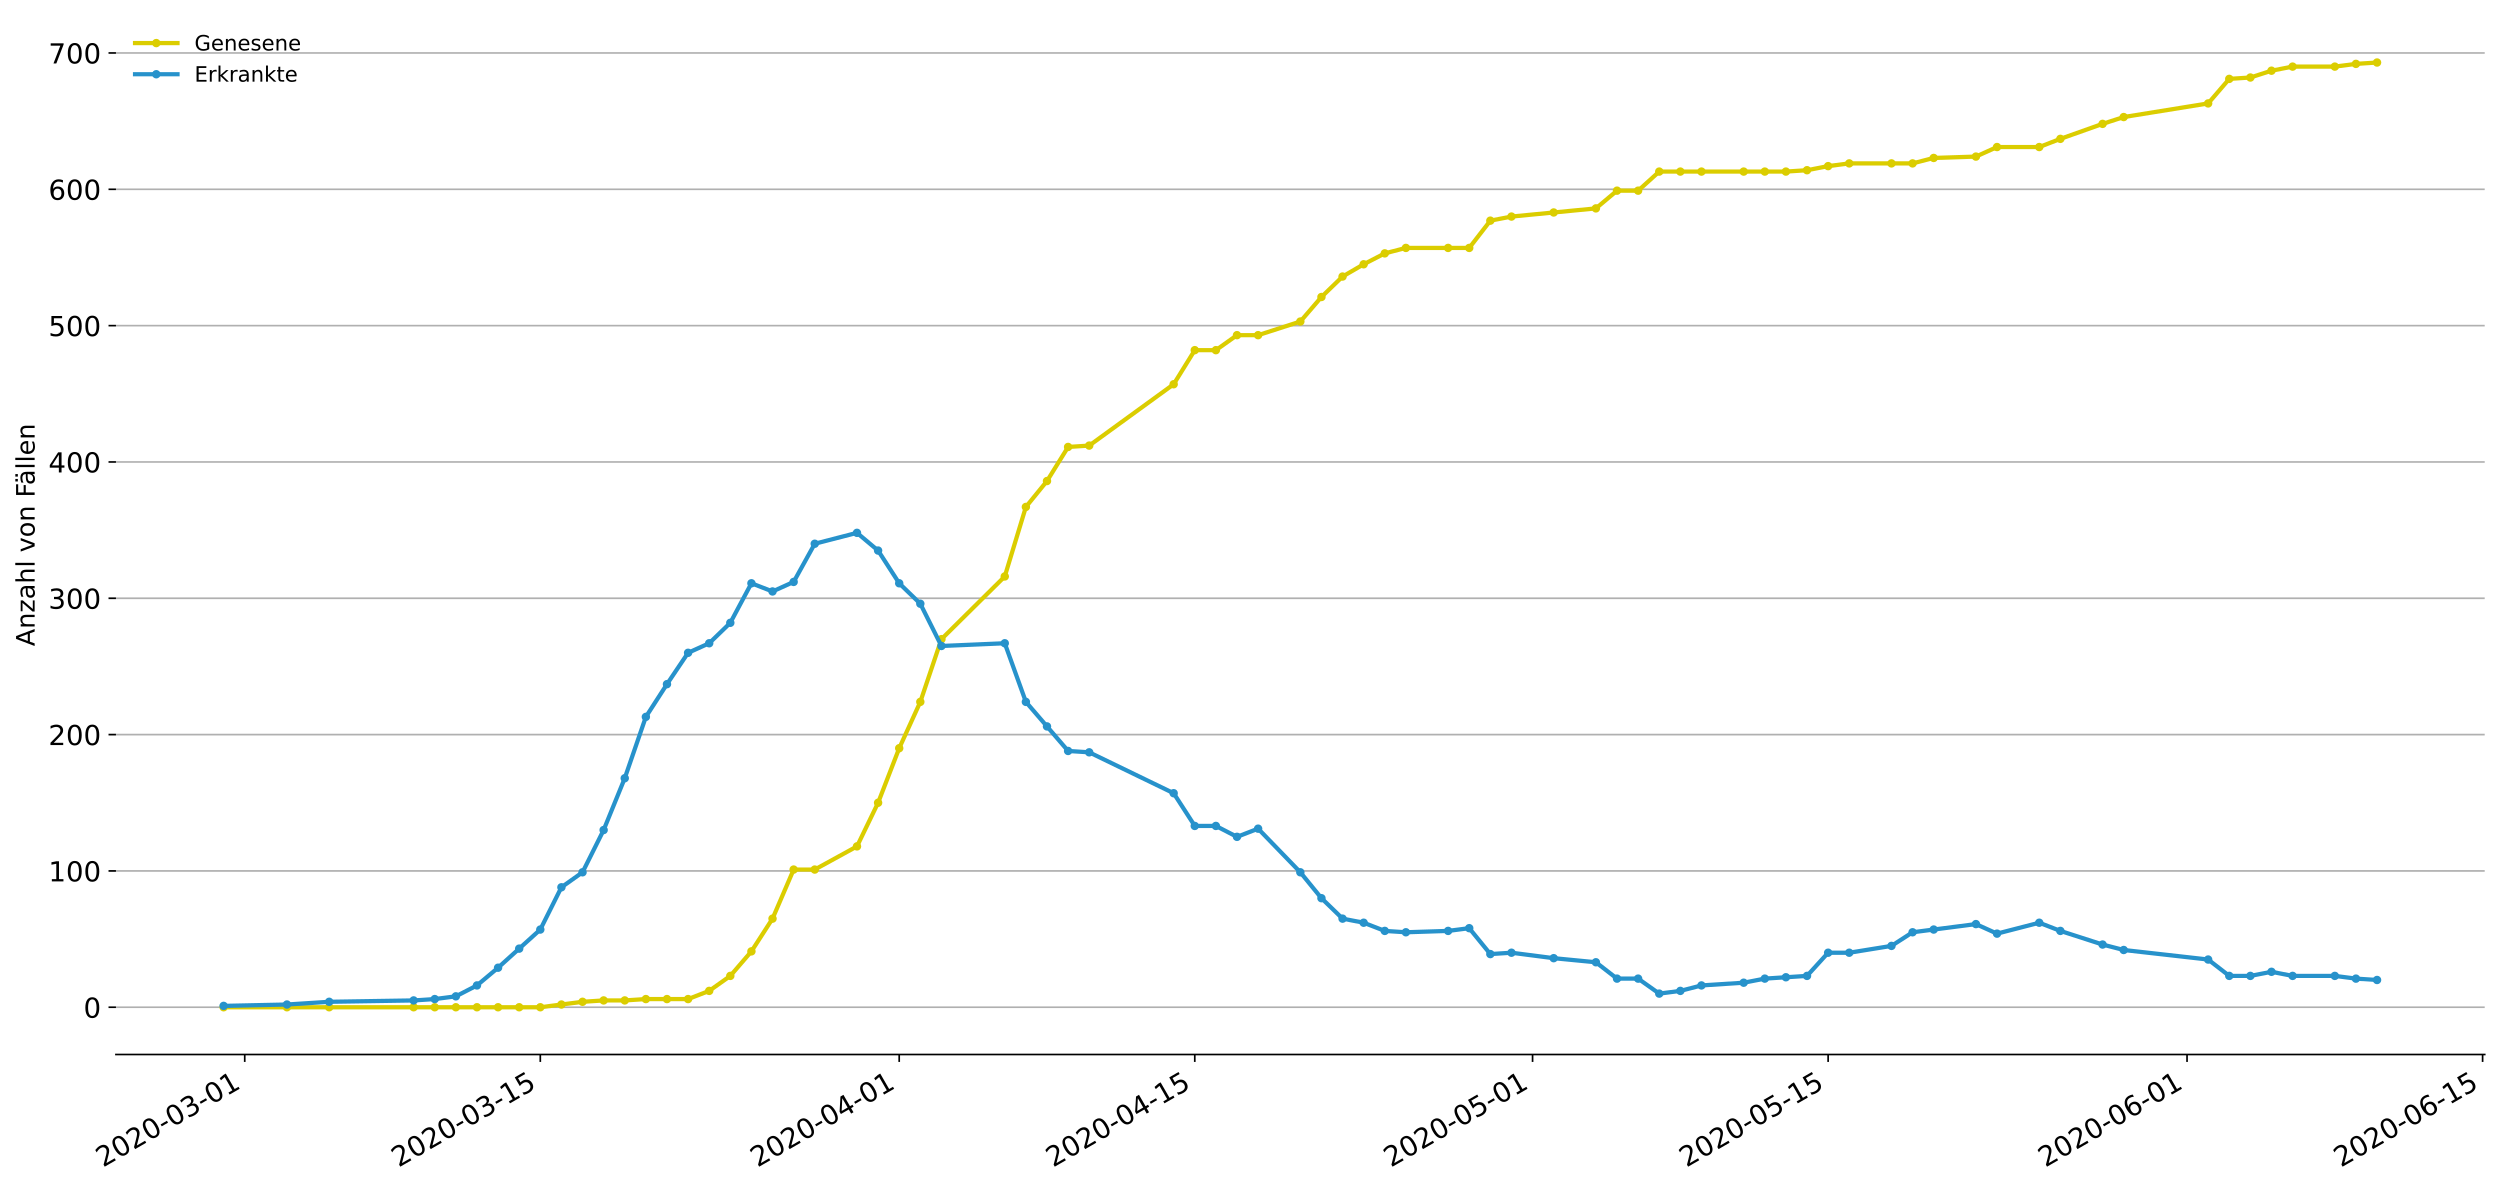 <?xml version="1.0" encoding="utf-8" standalone="no"?>
<!DOCTYPE svg PUBLIC "-//W3C//DTD SVG 1.1//EN"
  "http://www.w3.org/Graphics/SVG/1.1/DTD/svg11.dtd">
<!-- Created with matplotlib (https://matplotlib.org/) -->
<svg height="559.671pt" version="1.1" viewBox="0 0 1177.828 559.671" width="1177.828pt" xmlns="http://www.w3.org/2000/svg" xmlns:xlink="http://www.w3.org/1999/xlink">
 <defs>
  <style type="text/css">
*{stroke-linecap:butt;stroke-linejoin:round;}
  </style>
 </defs>
 <g id="figure_1">
  <g id="patch_1">
   <path d="M 0 559.671 
L 1177.828 559.671 
L 1177.828 0 
L 0 0 
z
" style="fill:#ffffff;"/>
  </g>
  <g id="axes_1">
   <g id="patch_2">
    <path d="M 54.627 496.8 
L 1170.628 496.8 
L 1170.628 7.2 
L 54.627 7.2 
z
" style="fill:#ffffff;"/>
   </g>
   <g id="matplotlib.axis_1">
    <g id="xtick_1">
     <g id="line2d_1">
      <defs>
       <path d="M 0 0 
L 0 3.5 
" id="mcf05247294" style="stroke:#000000;stroke-width:0.8;"/>
      </defs>
      <g>
       <use style="stroke:#000000;stroke-width:0.8;" x="115.301" xlink:href="#mcf05247294" y="496.8"/>
      </g>
     </g>
     <g id="text_1">
      <!-- 2020-03-01 -->
      <defs>
       <path d="M 19.188 8.297 
L 53.609 8.297 
L 53.609 0 
L 7.328 0 
L 7.328 8.297 
Q 12.938 14.109 22.625 23.891 
Q 32.328 33.688 34.812 36.531 
Q 39.547 41.844 41.422 45.531 
Q 43.312 49.219 43.312 52.781 
Q 43.312 58.594 39.234 62.25 
Q 35.156 65.922 28.609 65.922 
Q 23.969 65.922 18.812 64.312 
Q 13.672 62.703 7.812 59.422 
L 7.812 69.391 
Q 13.766 71.781 18.938 73 
Q 24.125 74.219 28.422 74.219 
Q 39.75 74.219 46.484 68.547 
Q 53.219 62.891 53.219 53.422 
Q 53.219 48.922 51.531 44.891 
Q 49.859 40.875 45.406 35.406 
Q 44.188 33.984 37.641 27.219 
Q 31.109 20.453 19.188 8.297 
z
" id="DejaVuSans-50"/>
       <path d="M 31.781 66.406 
Q 24.172 66.406 20.328 58.906 
Q 16.5 51.422 16.5 36.375 
Q 16.5 21.391 20.328 13.891 
Q 24.172 6.391 31.781 6.391 
Q 39.453 6.391 43.281 13.891 
Q 47.125 21.391 47.125 36.375 
Q 47.125 51.422 43.281 58.906 
Q 39.453 66.406 31.781 66.406 
z
M 31.781 74.219 
Q 44.047 74.219 50.516 64.516 
Q 56.984 54.828 56.984 36.375 
Q 56.984 17.969 50.516 8.266 
Q 44.047 -1.422 31.781 -1.422 
Q 19.531 -1.422 13.062 8.266 
Q 6.594 17.969 6.594 36.375 
Q 6.594 54.828 13.062 64.516 
Q 19.531 74.219 31.781 74.219 
z
" id="DejaVuSans-48"/>
       <path d="M 4.891 31.391 
L 31.203 31.391 
L 31.203 23.391 
L 4.891 23.391 
z
" id="DejaVuSans-45"/>
       <path d="M 40.578 39.312 
Q 47.656 37.797 51.625 33 
Q 55.609 28.219 55.609 21.188 
Q 55.609 10.406 48.188 4.484 
Q 40.766 -1.422 27.094 -1.422 
Q 22.516 -1.422 17.656 -0.516 
Q 12.797 0.391 7.625 2.203 
L 7.625 11.719 
Q 11.719 9.328 16.594 8.109 
Q 21.484 6.891 26.812 6.891 
Q 36.078 6.891 40.938 10.547 
Q 45.797 14.203 45.797 21.188 
Q 45.797 27.641 41.281 31.266 
Q 36.766 34.906 28.719 34.906 
L 20.219 34.906 
L 20.219 43.016 
L 29.109 43.016 
Q 36.375 43.016 40.234 45.922 
Q 44.094 48.828 44.094 54.297 
Q 44.094 59.906 40.109 62.906 
Q 36.141 65.922 28.719 65.922 
Q 24.656 65.922 20.016 65.031 
Q 15.375 64.156 9.812 62.312 
L 9.812 71.094 
Q 15.438 72.656 20.344 73.438 
Q 25.25 74.219 29.594 74.219 
Q 40.828 74.219 47.359 69.109 
Q 53.906 64.016 53.906 55.328 
Q 53.906 49.266 50.438 45.094 
Q 46.969 40.922 40.578 39.312 
z
" id="DejaVuSans-51"/>
       <path d="M 12.406 8.297 
L 28.516 8.297 
L 28.516 63.922 
L 10.984 60.406 
L 10.984 69.391 
L 28.422 72.906 
L 38.281 72.906 
L 38.281 8.297 
L 54.391 8.297 
L 54.391 0 
L 12.406 0 
z
" id="DejaVuSans-49"/>
      </defs>
      <g transform="translate(48.521 550.13)rotate(-30)scale(0.13 -0.13)">
       <use xlink:href="#DejaVuSans-50"/>
       <use x="63.623" xlink:href="#DejaVuSans-48"/>
       <use x="127.246" xlink:href="#DejaVuSans-50"/>
       <use x="190.869" xlink:href="#DejaVuSans-48"/>
       <use x="254.492" xlink:href="#DejaVuSans-45"/>
       <use x="290.576" xlink:href="#DejaVuSans-48"/>
       <use x="354.199" xlink:href="#DejaVuSans-51"/>
       <use x="417.822" xlink:href="#DejaVuSans-45"/>
       <use x="453.906" xlink:href="#DejaVuSans-48"/>
       <use x="517.529" xlink:href="#DejaVuSans-49"/>
      </g>
     </g>
    </g>
    <g id="xtick_2">
     <g id="line2d_2">
      <g>
       <use style="stroke:#000000;stroke-width:0.8;" x="254.553" xlink:href="#mcf05247294" y="496.8"/>
      </g>
     </g>
     <g id="text_2">
      <!-- 2020-03-15 -->
      <defs>
       <path d="M 10.797 72.906 
L 49.516 72.906 
L 49.516 64.594 
L 19.828 64.594 
L 19.828 46.734 
Q 21.969 47.469 24.109 47.828 
Q 26.266 48.188 28.422 48.188 
Q 40.625 48.188 47.75 41.5 
Q 54.891 34.812 54.891 23.391 
Q 54.891 11.625 47.562 5.094 
Q 40.234 -1.422 26.906 -1.422 
Q 22.312 -1.422 17.547 -0.641 
Q 12.797 0.141 7.719 1.703 
L 7.719 11.625 
Q 12.109 9.234 16.797 8.062 
Q 21.484 6.891 26.703 6.891 
Q 35.156 6.891 40.078 11.328 
Q 45.016 15.766 45.016 23.391 
Q 45.016 31 40.078 35.438 
Q 35.156 39.891 26.703 39.891 
Q 22.75 39.891 18.812 39.016 
Q 14.891 38.141 10.797 36.281 
z
" id="DejaVuSans-53"/>
      </defs>
      <g transform="translate(187.772 550.13)rotate(-30)scale(0.13 -0.13)">
       <use xlink:href="#DejaVuSans-50"/>
       <use x="63.623" xlink:href="#DejaVuSans-48"/>
       <use x="127.246" xlink:href="#DejaVuSans-50"/>
       <use x="190.869" xlink:href="#DejaVuSans-48"/>
       <use x="254.492" xlink:href="#DejaVuSans-45"/>
       <use x="290.576" xlink:href="#DejaVuSans-48"/>
       <use x="354.199" xlink:href="#DejaVuSans-51"/>
       <use x="417.822" xlink:href="#DejaVuSans-45"/>
       <use x="453.906" xlink:href="#DejaVuSans-49"/>
       <use x="517.529" xlink:href="#DejaVuSans-53"/>
      </g>
     </g>
    </g>
    <g id="xtick_3">
     <g id="line2d_3">
      <g>
       <use style="stroke:#000000;stroke-width:0.8;" x="423.644" xlink:href="#mcf05247294" y="496.8"/>
      </g>
     </g>
     <g id="text_3">
      <!-- 2020-04-01 -->
      <defs>
       <path d="M 37.797 64.312 
L 12.891 25.391 
L 37.797 25.391 
z
M 35.203 72.906 
L 47.609 72.906 
L 47.609 25.391 
L 58.016 25.391 
L 58.016 17.188 
L 47.609 17.188 
L 47.609 0 
L 37.797 0 
L 37.797 17.188 
L 4.891 17.188 
L 4.891 26.703 
z
" id="DejaVuSans-52"/>
      </defs>
      <g transform="translate(356.863 550.13)rotate(-30)scale(0.13 -0.13)">
       <use xlink:href="#DejaVuSans-50"/>
       <use x="63.623" xlink:href="#DejaVuSans-48"/>
       <use x="127.246" xlink:href="#DejaVuSans-50"/>
       <use x="190.869" xlink:href="#DejaVuSans-48"/>
       <use x="254.492" xlink:href="#DejaVuSans-45"/>
       <use x="290.576" xlink:href="#DejaVuSans-48"/>
       <use x="354.199" xlink:href="#DejaVuSans-52"/>
       <use x="417.822" xlink:href="#DejaVuSans-45"/>
       <use x="453.906" xlink:href="#DejaVuSans-48"/>
       <use x="517.529" xlink:href="#DejaVuSans-49"/>
      </g>
     </g>
    </g>
    <g id="xtick_4">
     <g id="line2d_4">
      <g>
       <use style="stroke:#000000;stroke-width:0.8;" x="562.895" xlink:href="#mcf05247294" y="496.8"/>
      </g>
     </g>
     <g id="text_4">
      <!-- 2020-04-15 -->
      <g transform="translate(496.115 550.13)rotate(-30)scale(0.13 -0.13)">
       <use xlink:href="#DejaVuSans-50"/>
       <use x="63.623" xlink:href="#DejaVuSans-48"/>
       <use x="127.246" xlink:href="#DejaVuSans-50"/>
       <use x="190.869" xlink:href="#DejaVuSans-48"/>
       <use x="254.492" xlink:href="#DejaVuSans-45"/>
       <use x="290.576" xlink:href="#DejaVuSans-48"/>
       <use x="354.199" xlink:href="#DejaVuSans-52"/>
       <use x="417.822" xlink:href="#DejaVuSans-45"/>
       <use x="453.906" xlink:href="#DejaVuSans-49"/>
       <use x="517.529" xlink:href="#DejaVuSans-53"/>
      </g>
     </g>
    </g>
    <g id="xtick_5">
     <g id="line2d_5">
      <g>
       <use style="stroke:#000000;stroke-width:0.8;" x="722.039" xlink:href="#mcf05247294" y="496.8"/>
      </g>
     </g>
     <g id="text_5">
      <!-- 2020-05-01 -->
      <g transform="translate(655.259 550.13)rotate(-30)scale(0.13 -0.13)">
       <use xlink:href="#DejaVuSans-50"/>
       <use x="63.623" xlink:href="#DejaVuSans-48"/>
       <use x="127.246" xlink:href="#DejaVuSans-50"/>
       <use x="190.869" xlink:href="#DejaVuSans-48"/>
       <use x="254.492" xlink:href="#DejaVuSans-45"/>
       <use x="290.576" xlink:href="#DejaVuSans-48"/>
       <use x="354.199" xlink:href="#DejaVuSans-53"/>
       <use x="417.822" xlink:href="#DejaVuSans-45"/>
       <use x="453.906" xlink:href="#DejaVuSans-48"/>
       <use x="517.529" xlink:href="#DejaVuSans-49"/>
      </g>
     </g>
    </g>
    <g id="xtick_6">
     <g id="line2d_6">
      <g>
       <use style="stroke:#000000;stroke-width:0.8;" x="861.291" xlink:href="#mcf05247294" y="496.8"/>
      </g>
     </g>
     <g id="text_6">
      <!-- 2020-05-15 -->
      <g transform="translate(794.51 550.13)rotate(-30)scale(0.13 -0.13)">
       <use xlink:href="#DejaVuSans-50"/>
       <use x="63.623" xlink:href="#DejaVuSans-48"/>
       <use x="127.246" xlink:href="#DejaVuSans-50"/>
       <use x="190.869" xlink:href="#DejaVuSans-48"/>
       <use x="254.492" xlink:href="#DejaVuSans-45"/>
       <use x="290.576" xlink:href="#DejaVuSans-48"/>
       <use x="354.199" xlink:href="#DejaVuSans-53"/>
       <use x="417.822" xlink:href="#DejaVuSans-45"/>
       <use x="453.906" xlink:href="#DejaVuSans-49"/>
       <use x="517.529" xlink:href="#DejaVuSans-53"/>
      </g>
     </g>
    </g>
    <g id="xtick_7">
     <g id="line2d_7">
      <g>
       <use style="stroke:#000000;stroke-width:0.8;" x="1030.382" xlink:href="#mcf05247294" y="496.8"/>
      </g>
     </g>
     <g id="text_7">
      <!-- 2020-06-01 -->
      <defs>
       <path d="M 33.016 40.375 
Q 26.375 40.375 22.484 35.828 
Q 18.609 31.297 18.609 23.391 
Q 18.609 15.531 22.484 10.953 
Q 26.375 6.391 33.016 6.391 
Q 39.656 6.391 43.531 10.953 
Q 47.406 15.531 47.406 23.391 
Q 47.406 31.297 43.531 35.828 
Q 39.656 40.375 33.016 40.375 
z
M 52.594 71.297 
L 52.594 62.312 
Q 48.875 64.062 45.094 64.984 
Q 41.312 65.922 37.594 65.922 
Q 27.828 65.922 22.672 59.328 
Q 17.531 52.734 16.797 39.406 
Q 19.672 43.656 24.016 45.922 
Q 28.375 48.188 33.594 48.188 
Q 44.578 48.188 50.953 41.516 
Q 57.328 34.859 57.328 23.391 
Q 57.328 12.156 50.688 5.359 
Q 44.047 -1.422 33.016 -1.422 
Q 20.359 -1.422 13.672 8.266 
Q 6.984 17.969 6.984 36.375 
Q 6.984 53.656 15.188 63.938 
Q 23.391 74.219 37.203 74.219 
Q 40.922 74.219 44.703 73.484 
Q 48.484 72.75 52.594 71.297 
z
" id="DejaVuSans-54"/>
      </defs>
      <g transform="translate(963.601 550.13)rotate(-30)scale(0.13 -0.13)">
       <use xlink:href="#DejaVuSans-50"/>
       <use x="63.623" xlink:href="#DejaVuSans-48"/>
       <use x="127.246" xlink:href="#DejaVuSans-50"/>
       <use x="190.869" xlink:href="#DejaVuSans-48"/>
       <use x="254.492" xlink:href="#DejaVuSans-45"/>
       <use x="290.576" xlink:href="#DejaVuSans-48"/>
       <use x="354.199" xlink:href="#DejaVuSans-54"/>
       <use x="417.822" xlink:href="#DejaVuSans-45"/>
       <use x="453.906" xlink:href="#DejaVuSans-48"/>
       <use x="517.529" xlink:href="#DejaVuSans-49"/>
      </g>
     </g>
    </g>
    <g id="xtick_8">
     <g id="line2d_8">
      <g>
       <use style="stroke:#000000;stroke-width:0.8;" x="1169.633" xlink:href="#mcf05247294" y="496.8"/>
      </g>
     </g>
     <g id="text_8">
      <!-- 2020-06-15 -->
      <g transform="translate(1102.853 550.13)rotate(-30)scale(0.13 -0.13)">
       <use xlink:href="#DejaVuSans-50"/>
       <use x="63.623" xlink:href="#DejaVuSans-48"/>
       <use x="127.246" xlink:href="#DejaVuSans-50"/>
       <use x="190.869" xlink:href="#DejaVuSans-48"/>
       <use x="254.492" xlink:href="#DejaVuSans-45"/>
       <use x="290.576" xlink:href="#DejaVuSans-48"/>
       <use x="354.199" xlink:href="#DejaVuSans-54"/>
       <use x="417.822" xlink:href="#DejaVuSans-45"/>
       <use x="453.906" xlink:href="#DejaVuSans-49"/>
       <use x="517.529" xlink:href="#DejaVuSans-53"/>
      </g>
     </g>
    </g>
   </g>
   <g id="matplotlib.axis_2">
    <g id="ytick_1">
     <g id="line2d_9">
      <path clip-path="url(#p2218d54d6c)" d="M 54.627 474.545 
L 1170.628 474.545 
" style="fill:none;stroke:#b0b0b0;stroke-linecap:square;stroke-width:0.8;"/>
     </g>
     <g id="line2d_10">
      <defs>
       <path d="M 0 0 
L -3.5 0 
" id="m3da3e92635" style="stroke:#000000;stroke-width:0.8;"/>
      </defs>
      <g>
       <use style="stroke:#000000;stroke-width:0.8;" x="54.627" xlink:href="#m3da3e92635" y="474.545"/>
      </g>
     </g>
     <g id="text_9">
      <!-- 0 -->
      <g transform="translate(39.356 479.484)scale(0.13 -0.13)">
       <use xlink:href="#DejaVuSans-48"/>
      </g>
     </g>
    </g>
    <g id="ytick_2">
     <g id="line2d_11">
      <path clip-path="url(#p2218d54d6c)" d="M 54.627 410.319 
L 1170.628 410.319 
" style="fill:none;stroke:#b0b0b0;stroke-linecap:square;stroke-width:0.8;"/>
     </g>
     <g id="line2d_12">
      <g>
       <use style="stroke:#000000;stroke-width:0.8;" x="54.627" xlink:href="#m3da3e92635" y="410.319"/>
      </g>
     </g>
     <g id="text_10">
      <!-- 100 -->
      <g transform="translate(22.814 415.258)scale(0.13 -0.13)">
       <use xlink:href="#DejaVuSans-49"/>
       <use x="63.623" xlink:href="#DejaVuSans-48"/>
       <use x="127.246" xlink:href="#DejaVuSans-48"/>
      </g>
     </g>
    </g>
    <g id="ytick_3">
     <g id="line2d_13">
      <path clip-path="url(#p2218d54d6c)" d="M 54.627 346.092 
L 1170.628 346.092 
" style="fill:none;stroke:#b0b0b0;stroke-linecap:square;stroke-width:0.8;"/>
     </g>
     <g id="line2d_14">
      <g>
       <use style="stroke:#000000;stroke-width:0.8;" x="54.627" xlink:href="#m3da3e92635" y="346.092"/>
      </g>
     </g>
     <g id="text_11">
      <!-- 200 -->
      <g transform="translate(22.814 351.031)scale(0.13 -0.13)">
       <use xlink:href="#DejaVuSans-50"/>
       <use x="63.623" xlink:href="#DejaVuSans-48"/>
       <use x="127.246" xlink:href="#DejaVuSans-48"/>
      </g>
     </g>
    </g>
    <g id="ytick_4">
     <g id="line2d_15">
      <path clip-path="url(#p2218d54d6c)" d="M 54.627 281.865 
L 1170.628 281.865 
" style="fill:none;stroke:#b0b0b0;stroke-linecap:square;stroke-width:0.8;"/>
     </g>
     <g id="line2d_16">
      <g>
       <use style="stroke:#000000;stroke-width:0.8;" x="54.627" xlink:href="#m3da3e92635" y="281.865"/>
      </g>
     </g>
     <g id="text_12">
      <!-- 300 -->
      <g transform="translate(22.814 286.804)scale(0.13 -0.13)">
       <use xlink:href="#DejaVuSans-51"/>
       <use x="63.623" xlink:href="#DejaVuSans-48"/>
       <use x="127.246" xlink:href="#DejaVuSans-48"/>
      </g>
     </g>
    </g>
    <g id="ytick_5">
     <g id="line2d_17">
      <path clip-path="url(#p2218d54d6c)" d="M 54.627 217.639 
L 1170.628 217.639 
" style="fill:none;stroke:#b0b0b0;stroke-linecap:square;stroke-width:0.8;"/>
     </g>
     <g id="line2d_18">
      <g>
       <use style="stroke:#000000;stroke-width:0.8;" x="54.627" xlink:href="#m3da3e92635" y="217.639"/>
      </g>
     </g>
     <g id="text_13">
      <!-- 400 -->
      <g transform="translate(22.814 222.578)scale(0.13 -0.13)">
       <use xlink:href="#DejaVuSans-52"/>
       <use x="63.623" xlink:href="#DejaVuSans-48"/>
       <use x="127.246" xlink:href="#DejaVuSans-48"/>
      </g>
     </g>
    </g>
    <g id="ytick_6">
     <g id="line2d_19">
      <path clip-path="url(#p2218d54d6c)" d="M 54.627 153.412 
L 1170.628 153.412 
" style="fill:none;stroke:#b0b0b0;stroke-linecap:square;stroke-width:0.8;"/>
     </g>
     <g id="line2d_20">
      <g>
       <use style="stroke:#000000;stroke-width:0.8;" x="54.627" xlink:href="#m3da3e92635" y="153.412"/>
      </g>
     </g>
     <g id="text_14">
      <!-- 500 -->
      <g transform="translate(22.814 158.351)scale(0.13 -0.13)">
       <use xlink:href="#DejaVuSans-53"/>
       <use x="63.623" xlink:href="#DejaVuSans-48"/>
       <use x="127.246" xlink:href="#DejaVuSans-48"/>
      </g>
     </g>
    </g>
    <g id="ytick_7">
     <g id="line2d_21">
      <path clip-path="url(#p2218d54d6c)" d="M 54.627 89.185 
L 1170.628 89.185 
" style="fill:none;stroke:#b0b0b0;stroke-linecap:square;stroke-width:0.8;"/>
     </g>
     <g id="line2d_22">
      <g>
       <use style="stroke:#000000;stroke-width:0.8;" x="54.627" xlink:href="#m3da3e92635" y="89.185"/>
      </g>
     </g>
     <g id="text_15">
      <!-- 600 -->
      <g transform="translate(22.814 94.124)scale(0.13 -0.13)">
       <use xlink:href="#DejaVuSans-54"/>
       <use x="63.623" xlink:href="#DejaVuSans-48"/>
       <use x="127.246" xlink:href="#DejaVuSans-48"/>
      </g>
     </g>
    </g>
    <g id="ytick_8">
     <g id="line2d_23">
      <path clip-path="url(#p2218d54d6c)" d="M 54.627 24.959 
L 1170.628 24.959 
" style="fill:none;stroke:#b0b0b0;stroke-linecap:square;stroke-width:0.8;"/>
     </g>
     <g id="line2d_24">
      <g>
       <use style="stroke:#000000;stroke-width:0.8;" x="54.627" xlink:href="#m3da3e92635" y="24.959"/>
      </g>
     </g>
     <g id="text_16">
      <!-- 700 -->
      <defs>
       <path d="M 8.203 72.906 
L 55.078 72.906 
L 55.078 68.703 
L 28.609 0 
L 18.312 0 
L 43.219 64.594 
L 8.203 64.594 
z
" id="DejaVuSans-55"/>
      </defs>
      <g transform="translate(22.814 29.898)scale(0.13 -0.13)">
       <use xlink:href="#DejaVuSans-55"/>
       <use x="63.623" xlink:href="#DejaVuSans-48"/>
       <use x="127.246" xlink:href="#DejaVuSans-48"/>
      </g>
     </g>
    </g>
    <g id="text_17">
     <!-- Anzahl von Fällen -->
     <defs>
      <path d="M 34.188 63.188 
L 20.797 26.906 
L 47.609 26.906 
z
M 28.609 72.906 
L 39.797 72.906 
L 67.578 0 
L 57.328 0 
L 50.688 18.703 
L 17.828 18.703 
L 11.188 0 
L 0.781 0 
z
" id="DejaVuSans-65"/>
      <path d="M 54.891 33.016 
L 54.891 0 
L 45.906 0 
L 45.906 32.719 
Q 45.906 40.484 42.875 44.328 
Q 39.844 48.188 33.797 48.188 
Q 26.516 48.188 22.312 43.547 
Q 18.109 38.922 18.109 30.906 
L 18.109 0 
L 9.078 0 
L 9.078 54.688 
L 18.109 54.688 
L 18.109 46.188 
Q 21.344 51.125 25.703 53.562 
Q 30.078 56 35.797 56 
Q 45.219 56 50.047 50.172 
Q 54.891 44.344 54.891 33.016 
z
" id="DejaVuSans-110"/>
      <path d="M 5.516 54.688 
L 48.188 54.688 
L 48.188 46.484 
L 14.406 7.172 
L 48.188 7.172 
L 48.188 0 
L 4.297 0 
L 4.297 8.203 
L 38.094 47.516 
L 5.516 47.516 
z
" id="DejaVuSans-122"/>
      <path d="M 34.281 27.484 
Q 23.391 27.484 19.188 25 
Q 14.984 22.516 14.984 16.5 
Q 14.984 11.719 18.141 8.906 
Q 21.297 6.109 26.703 6.109 
Q 34.188 6.109 38.703 11.406 
Q 43.219 16.703 43.219 25.484 
L 43.219 27.484 
z
M 52.203 31.203 
L 52.203 0 
L 43.219 0 
L 43.219 8.297 
Q 40.141 3.328 35.547 0.953 
Q 30.953 -1.422 24.312 -1.422 
Q 15.922 -1.422 10.953 3.297 
Q 6 8.016 6 15.922 
Q 6 25.141 12.172 29.828 
Q 18.359 34.516 30.609 34.516 
L 43.219 34.516 
L 43.219 35.406 
Q 43.219 41.609 39.141 45 
Q 35.062 48.391 27.688 48.391 
Q 23 48.391 18.547 47.266 
Q 14.109 46.141 10.016 43.891 
L 10.016 52.203 
Q 14.938 54.109 19.578 55.047 
Q 24.219 56 28.609 56 
Q 40.484 56 46.344 49.844 
Q 52.203 43.703 52.203 31.203 
z
" id="DejaVuSans-97"/>
      <path d="M 54.891 33.016 
L 54.891 0 
L 45.906 0 
L 45.906 32.719 
Q 45.906 40.484 42.875 44.328 
Q 39.844 48.188 33.797 48.188 
Q 26.516 48.188 22.312 43.547 
Q 18.109 38.922 18.109 30.906 
L 18.109 0 
L 9.078 0 
L 9.078 75.984 
L 18.109 75.984 
L 18.109 46.188 
Q 21.344 51.125 25.703 53.562 
Q 30.078 56 35.797 56 
Q 45.219 56 50.047 50.172 
Q 54.891 44.344 54.891 33.016 
z
" id="DejaVuSans-104"/>
      <path d="M 9.422 75.984 
L 18.406 75.984 
L 18.406 0 
L 9.422 0 
z
" id="DejaVuSans-108"/>
      <path id="DejaVuSans-32"/>
      <path d="M 2.984 54.688 
L 12.5 54.688 
L 29.594 8.797 
L 46.688 54.688 
L 56.203 54.688 
L 35.688 0 
L 23.484 0 
z
" id="DejaVuSans-118"/>
      <path d="M 30.609 48.391 
Q 23.391 48.391 19.188 42.75 
Q 14.984 37.109 14.984 27.297 
Q 14.984 17.484 19.156 11.844 
Q 23.344 6.203 30.609 6.203 
Q 37.797 6.203 41.984 11.859 
Q 46.188 17.531 46.188 27.297 
Q 46.188 37.016 41.984 42.703 
Q 37.797 48.391 30.609 48.391 
z
M 30.609 56 
Q 42.328 56 49.016 48.375 
Q 55.719 40.766 55.719 27.297 
Q 55.719 13.875 49.016 6.219 
Q 42.328 -1.422 30.609 -1.422 
Q 18.844 -1.422 12.172 6.219 
Q 5.516 13.875 5.516 27.297 
Q 5.516 40.766 12.172 48.375 
Q 18.844 56 30.609 56 
z
" id="DejaVuSans-111"/>
      <path d="M 9.812 72.906 
L 51.703 72.906 
L 51.703 64.594 
L 19.672 64.594 
L 19.672 43.109 
L 48.578 43.109 
L 48.578 34.812 
L 19.672 34.812 
L 19.672 0 
L 9.812 0 
z
" id="DejaVuSans-70"/>
      <path d="M 34.281 27.484 
Q 23.391 27.484 19.188 25 
Q 14.984 22.516 14.984 16.5 
Q 14.984 11.719 18.141 8.906 
Q 21.297 6.109 26.703 6.109 
Q 34.188 6.109 38.703 11.406 
Q 43.219 16.703 43.219 25.484 
L 43.219 27.484 
z
M 52.203 31.203 
L 52.203 0 
L 43.219 0 
L 43.219 8.297 
Q 40.141 3.328 35.547 0.953 
Q 30.953 -1.422 24.312 -1.422 
Q 15.922 -1.422 10.953 3.297 
Q 6 8.016 6 15.922 
Q 6 25.141 12.172 29.828 
Q 18.359 34.516 30.609 34.516 
L 43.219 34.516 
L 43.219 35.406 
Q 43.219 41.609 39.141 45 
Q 35.062 48.391 27.688 48.391 
Q 23 48.391 18.547 47.266 
Q 14.109 46.141 10.016 43.891 
L 10.016 52.203 
Q 14.938 54.109 19.578 55.047 
Q 24.219 56 28.609 56 
Q 40.484 56 46.344 49.844 
Q 52.203 43.703 52.203 31.203 
z
M 33.594 75.781 
L 43.5 75.781 
L 43.5 65.922 
L 33.594 65.922 
z
M 14.5 75.781 
L 24.406 75.781 
L 24.406 65.922 
L 14.5 65.922 
z
" id="DejaVuSans-228"/>
      <path d="M 56.203 29.594 
L 56.203 25.203 
L 14.891 25.203 
Q 15.484 15.922 20.484 11.062 
Q 25.484 6.203 34.422 6.203 
Q 39.594 6.203 44.453 7.469 
Q 49.312 8.734 54.109 11.281 
L 54.109 2.781 
Q 49.266 0.734 44.188 -0.344 
Q 39.109 -1.422 33.891 -1.422 
Q 20.797 -1.422 13.156 6.188 
Q 5.516 13.812 5.516 26.812 
Q 5.516 40.234 12.766 48.109 
Q 20.016 56 32.328 56 
Q 43.359 56 49.781 48.891 
Q 56.203 41.797 56.203 29.594 
z
M 47.219 32.234 
Q 47.125 39.594 43.094 43.984 
Q 39.062 48.391 32.422 48.391 
Q 24.906 48.391 20.391 44.141 
Q 15.875 39.891 15.188 32.172 
z
" id="DejaVuSans-101"/>
     </defs>
     <g transform="translate(16.318 304.449)rotate(-90)scale(0.12 -0.12)">
      <use xlink:href="#DejaVuSans-65"/>
      <use x="68.408" xlink:href="#DejaVuSans-110"/>
      <use x="131.787" xlink:href="#DejaVuSans-122"/>
      <use x="184.277" xlink:href="#DejaVuSans-97"/>
      <use x="245.557" xlink:href="#DejaVuSans-104"/>
      <use x="308.936" xlink:href="#DejaVuSans-108"/>
      <use x="336.719" xlink:href="#DejaVuSans-32"/>
      <use x="368.506" xlink:href="#DejaVuSans-118"/>
      <use x="427.686" xlink:href="#DejaVuSans-111"/>
      <use x="488.867" xlink:href="#DejaVuSans-110"/>
      <use x="552.246" xlink:href="#DejaVuSans-32"/>
      <use x="584.033" xlink:href="#DejaVuSans-70"/>
      <use x="632.428" xlink:href="#DejaVuSans-228"/>
      <use x="693.707" xlink:href="#DejaVuSans-108"/>
      <use x="721.49" xlink:href="#DejaVuSans-108"/>
      <use x="749.273" xlink:href="#DejaVuSans-101"/>
      <use x="810.797" xlink:href="#DejaVuSans-110"/>
     </g>
    </g>
   </g>
   <g id="line2d_25">
    <path clip-path="url(#p2218d54d6c)" d="M 105.355 474.545 
L 135.194 474.545 
L 155.087 474.545 
L 194.873 474.545 
L 204.82 474.545 
L 214.767 474.545 
L 224.713 474.545 
L 234.66 474.545 
L 244.606 474.545 
L 254.553 474.545 
L 264.499 473.261 
L 274.446 471.976 
L 284.392 471.334 
L 294.339 471.334 
L 304.285 470.692 
L 314.232 470.692 
L 324.178 470.692 
L 334.125 466.838 
L 344.071 459.773 
L 354.018 448.213 
L 363.964 432.798 
L 373.911 409.677 
L 383.857 409.677 
L 403.75 398.758 
L 413.697 378.205 
L 423.644 352.515 
L 433.59 330.678 
L 443.537 301.133 
L 473.376 271.589 
L 483.323 238.834 
L 493.269 226.63 
L 503.216 210.574 
L 513.162 209.932 
L 552.948 181.03 
L 562.895 164.973 
L 572.841 164.973 
L 582.788 157.908 
L 592.734 157.908 
L 612.628 151.485 
L 622.574 139.924 
L 632.521 130.29 
L 642.467 124.51 
L 652.414 119.372 
L 662.36 116.803 
L 682.253 116.803 
L 692.2 116.803 
L 702.146 103.957 
L 712.093 102.031 
L 731.986 100.104 
L 751.879 98.177 
L 761.825 89.828 
L 771.772 89.828 
L 781.718 80.836 
L 791.665 80.836 
L 801.611 80.836 
L 821.505 80.836 
L 831.451 80.836 
L 841.398 80.836 
L 851.344 80.194 
L 861.291 78.267 
L 871.237 76.982 
L 891.13 76.982 
L 901.077 76.982 
L 911.023 74.413 
L 930.916 73.771 
L 940.863 69.275 
L 960.756 69.275 
L 970.702 65.421 
L 990.595 58.357 
L 1000.542 55.145 
L 1040.328 48.723 
L 1050.275 37.162 
L 1060.221 36.519 
L 1070.168 33.308 
L 1080.114 31.381 
L 1100.007 31.381 
L 1109.954 30.097 
L 1119.9 29.455 
" style="fill:none;stroke:#dbcd00;stroke-linecap:square;stroke-width:2;"/>
    <defs>
     <path d="M 0 1.5 
C 0.398 1.5 0.779 1.342 1.061 1.061 
C 1.342 0.779 1.5 0.398 1.5 0 
C 1.5 -0.398 1.342 -0.779 1.061 -1.061 
C 0.779 -1.342 0.398 -1.5 0 -1.5 
C -0.398 -1.5 -0.779 -1.342 -1.061 -1.061 
C -1.342 -0.779 -1.5 -0.398 -1.5 0 
C -1.5 0.398 -1.342 0.779 -1.061 1.061 
C -0.779 1.342 -0.398 1.5 0 1.5 
z
" id="m793d7af2a5" style="stroke:#dbcd00;"/>
    </defs>
    <g clip-path="url(#p2218d54d6c)">
     <use style="fill:#dbcd00;stroke:#dbcd00;" x="105.355" xlink:href="#m793d7af2a5" y="474.545"/>
     <use style="fill:#dbcd00;stroke:#dbcd00;" x="135.194" xlink:href="#m793d7af2a5" y="474.545"/>
     <use style="fill:#dbcd00;stroke:#dbcd00;" x="155.087" xlink:href="#m793d7af2a5" y="474.545"/>
     <use style="fill:#dbcd00;stroke:#dbcd00;" x="194.873" xlink:href="#m793d7af2a5" y="474.545"/>
     <use style="fill:#dbcd00;stroke:#dbcd00;" x="204.82" xlink:href="#m793d7af2a5" y="474.545"/>
     <use style="fill:#dbcd00;stroke:#dbcd00;" x="214.767" xlink:href="#m793d7af2a5" y="474.545"/>
     <use style="fill:#dbcd00;stroke:#dbcd00;" x="224.713" xlink:href="#m793d7af2a5" y="474.545"/>
     <use style="fill:#dbcd00;stroke:#dbcd00;" x="234.66" xlink:href="#m793d7af2a5" y="474.545"/>
     <use style="fill:#dbcd00;stroke:#dbcd00;" x="244.606" xlink:href="#m793d7af2a5" y="474.545"/>
     <use style="fill:#dbcd00;stroke:#dbcd00;" x="254.553" xlink:href="#m793d7af2a5" y="474.545"/>
     <use style="fill:#dbcd00;stroke:#dbcd00;" x="264.499" xlink:href="#m793d7af2a5" y="473.261"/>
     <use style="fill:#dbcd00;stroke:#dbcd00;" x="274.446" xlink:href="#m793d7af2a5" y="471.976"/>
     <use style="fill:#dbcd00;stroke:#dbcd00;" x="284.392" xlink:href="#m793d7af2a5" y="471.334"/>
     <use style="fill:#dbcd00;stroke:#dbcd00;" x="294.339" xlink:href="#m793d7af2a5" y="471.334"/>
     <use style="fill:#dbcd00;stroke:#dbcd00;" x="304.285" xlink:href="#m793d7af2a5" y="470.692"/>
     <use style="fill:#dbcd00;stroke:#dbcd00;" x="314.232" xlink:href="#m793d7af2a5" y="470.692"/>
     <use style="fill:#dbcd00;stroke:#dbcd00;" x="324.178" xlink:href="#m793d7af2a5" y="470.692"/>
     <use style="fill:#dbcd00;stroke:#dbcd00;" x="334.125" xlink:href="#m793d7af2a5" y="466.838"/>
     <use style="fill:#dbcd00;stroke:#dbcd00;" x="344.071" xlink:href="#m793d7af2a5" y="459.773"/>
     <use style="fill:#dbcd00;stroke:#dbcd00;" x="354.018" xlink:href="#m793d7af2a5" y="448.213"/>
     <use style="fill:#dbcd00;stroke:#dbcd00;" x="363.964" xlink:href="#m793d7af2a5" y="432.798"/>
     <use style="fill:#dbcd00;stroke:#dbcd00;" x="373.911" xlink:href="#m793d7af2a5" y="409.677"/>
     <use style="fill:#dbcd00;stroke:#dbcd00;" x="383.857" xlink:href="#m793d7af2a5" y="409.677"/>
     <use style="fill:#dbcd00;stroke:#dbcd00;" x="403.75" xlink:href="#m793d7af2a5" y="398.758"/>
     <use style="fill:#dbcd00;stroke:#dbcd00;" x="413.697" xlink:href="#m793d7af2a5" y="378.205"/>
     <use style="fill:#dbcd00;stroke:#dbcd00;" x="423.644" xlink:href="#m793d7af2a5" y="352.515"/>
     <use style="fill:#dbcd00;stroke:#dbcd00;" x="433.59" xlink:href="#m793d7af2a5" y="330.678"/>
     <use style="fill:#dbcd00;stroke:#dbcd00;" x="443.537" xlink:href="#m793d7af2a5" y="301.133"/>
     <use style="fill:#dbcd00;stroke:#dbcd00;" x="473.376" xlink:href="#m793d7af2a5" y="271.589"/>
     <use style="fill:#dbcd00;stroke:#dbcd00;" x="483.323" xlink:href="#m793d7af2a5" y="238.834"/>
     <use style="fill:#dbcd00;stroke:#dbcd00;" x="493.269" xlink:href="#m793d7af2a5" y="226.63"/>
     <use style="fill:#dbcd00;stroke:#dbcd00;" x="503.216" xlink:href="#m793d7af2a5" y="210.574"/>
     <use style="fill:#dbcd00;stroke:#dbcd00;" x="513.162" xlink:href="#m793d7af2a5" y="209.932"/>
     <use style="fill:#dbcd00;stroke:#dbcd00;" x="552.948" xlink:href="#m793d7af2a5" y="181.03"/>
     <use style="fill:#dbcd00;stroke:#dbcd00;" x="562.895" xlink:href="#m793d7af2a5" y="164.973"/>
     <use style="fill:#dbcd00;stroke:#dbcd00;" x="572.841" xlink:href="#m793d7af2a5" y="164.973"/>
     <use style="fill:#dbcd00;stroke:#dbcd00;" x="582.788" xlink:href="#m793d7af2a5" y="157.908"/>
     <use style="fill:#dbcd00;stroke:#dbcd00;" x="592.734" xlink:href="#m793d7af2a5" y="157.908"/>
     <use style="fill:#dbcd00;stroke:#dbcd00;" x="612.628" xlink:href="#m793d7af2a5" y="151.485"/>
     <use style="fill:#dbcd00;stroke:#dbcd00;" x="622.574" xlink:href="#m793d7af2a5" y="139.924"/>
     <use style="fill:#dbcd00;stroke:#dbcd00;" x="632.521" xlink:href="#m793d7af2a5" y="130.29"/>
     <use style="fill:#dbcd00;stroke:#dbcd00;" x="642.467" xlink:href="#m793d7af2a5" y="124.51"/>
     <use style="fill:#dbcd00;stroke:#dbcd00;" x="652.414" xlink:href="#m793d7af2a5" y="119.372"/>
     <use style="fill:#dbcd00;stroke:#dbcd00;" x="662.36" xlink:href="#m793d7af2a5" y="116.803"/>
     <use style="fill:#dbcd00;stroke:#dbcd00;" x="682.253" xlink:href="#m793d7af2a5" y="116.803"/>
     <use style="fill:#dbcd00;stroke:#dbcd00;" x="692.2" xlink:href="#m793d7af2a5" y="116.803"/>
     <use style="fill:#dbcd00;stroke:#dbcd00;" x="702.146" xlink:href="#m793d7af2a5" y="103.957"/>
     <use style="fill:#dbcd00;stroke:#dbcd00;" x="712.093" xlink:href="#m793d7af2a5" y="102.031"/>
     <use style="fill:#dbcd00;stroke:#dbcd00;" x="731.986" xlink:href="#m793d7af2a5" y="100.104"/>
     <use style="fill:#dbcd00;stroke:#dbcd00;" x="751.879" xlink:href="#m793d7af2a5" y="98.177"/>
     <use style="fill:#dbcd00;stroke:#dbcd00;" x="761.825" xlink:href="#m793d7af2a5" y="89.828"/>
     <use style="fill:#dbcd00;stroke:#dbcd00;" x="771.772" xlink:href="#m793d7af2a5" y="89.828"/>
     <use style="fill:#dbcd00;stroke:#dbcd00;" x="781.718" xlink:href="#m793d7af2a5" y="80.836"/>
     <use style="fill:#dbcd00;stroke:#dbcd00;" x="791.665" xlink:href="#m793d7af2a5" y="80.836"/>
     <use style="fill:#dbcd00;stroke:#dbcd00;" x="801.611" xlink:href="#m793d7af2a5" y="80.836"/>
     <use style="fill:#dbcd00;stroke:#dbcd00;" x="821.505" xlink:href="#m793d7af2a5" y="80.836"/>
     <use style="fill:#dbcd00;stroke:#dbcd00;" x="831.451" xlink:href="#m793d7af2a5" y="80.836"/>
     <use style="fill:#dbcd00;stroke:#dbcd00;" x="841.398" xlink:href="#m793d7af2a5" y="80.836"/>
     <use style="fill:#dbcd00;stroke:#dbcd00;" x="851.344" xlink:href="#m793d7af2a5" y="80.194"/>
     <use style="fill:#dbcd00;stroke:#dbcd00;" x="861.291" xlink:href="#m793d7af2a5" y="78.267"/>
     <use style="fill:#dbcd00;stroke:#dbcd00;" x="871.237" xlink:href="#m793d7af2a5" y="76.982"/>
     <use style="fill:#dbcd00;stroke:#dbcd00;" x="891.13" xlink:href="#m793d7af2a5" y="76.982"/>
     <use style="fill:#dbcd00;stroke:#dbcd00;" x="901.077" xlink:href="#m793d7af2a5" y="76.982"/>
     <use style="fill:#dbcd00;stroke:#dbcd00;" x="911.023" xlink:href="#m793d7af2a5" y="74.413"/>
     <use style="fill:#dbcd00;stroke:#dbcd00;" x="930.916" xlink:href="#m793d7af2a5" y="73.771"/>
     <use style="fill:#dbcd00;stroke:#dbcd00;" x="940.863" xlink:href="#m793d7af2a5" y="69.275"/>
     <use style="fill:#dbcd00;stroke:#dbcd00;" x="960.756" xlink:href="#m793d7af2a5" y="69.275"/>
     <use style="fill:#dbcd00;stroke:#dbcd00;" x="970.702" xlink:href="#m793d7af2a5" y="65.421"/>
     <use style="fill:#dbcd00;stroke:#dbcd00;" x="990.595" xlink:href="#m793d7af2a5" y="58.357"/>
     <use style="fill:#dbcd00;stroke:#dbcd00;" x="1000.542" xlink:href="#m793d7af2a5" y="55.145"/>
     <use style="fill:#dbcd00;stroke:#dbcd00;" x="1040.328" xlink:href="#m793d7af2a5" y="48.723"/>
     <use style="fill:#dbcd00;stroke:#dbcd00;" x="1050.275" xlink:href="#m793d7af2a5" y="37.162"/>
     <use style="fill:#dbcd00;stroke:#dbcd00;" x="1060.221" xlink:href="#m793d7af2a5" y="36.519"/>
     <use style="fill:#dbcd00;stroke:#dbcd00;" x="1070.168" xlink:href="#m793d7af2a5" y="33.308"/>
     <use style="fill:#dbcd00;stroke:#dbcd00;" x="1080.114" xlink:href="#m793d7af2a5" y="31.381"/>
     <use style="fill:#dbcd00;stroke:#dbcd00;" x="1100.007" xlink:href="#m793d7af2a5" y="31.381"/>
     <use style="fill:#dbcd00;stroke:#dbcd00;" x="1109.954" xlink:href="#m793d7af2a5" y="30.097"/>
     <use style="fill:#dbcd00;stroke:#dbcd00;" x="1119.9" xlink:href="#m793d7af2a5" y="29.455"/>
    </g>
   </g>
   <g id="line2d_26">
    <path clip-path="url(#p2218d54d6c)" d="M 105.355 473.903 
L 135.194 473.261 
L 155.087 471.976 
L 194.873 471.334 
L 204.82 470.692 
L 214.767 469.407 
L 224.713 464.269 
L 234.66 455.92 
L 244.606 446.928 
L 254.553 437.936 
L 264.499 418.026 
L 274.446 410.961 
L 284.392 391.051 
L 294.339 366.645 
L 304.285 337.743 
L 314.232 322.328 
L 324.178 307.556 
L 334.125 303.06 
L 344.071 293.426 
L 354.018 274.8 
L 363.964 278.654 
L 373.911 274.158 
L 383.857 256.175 
L 403.75 251.037 
L 413.697 259.386 
L 423.644 274.8 
L 433.59 284.434 
L 443.537 304.345 
L 473.376 303.06 
L 483.323 330.678 
L 493.269 342.238 
L 503.216 353.799 
L 513.162 354.442 
L 552.948 373.71 
L 562.895 389.124 
L 572.841 389.124 
L 582.788 394.262 
L 592.734 390.409 
L 612.628 410.961 
L 622.574 423.164 
L 632.521 432.798 
L 642.467 434.725 
L 652.414 438.579 
L 662.36 439.221 
L 682.253 438.579 
L 692.2 437.294 
L 702.146 449.497 
L 712.093 448.855 
L 731.986 451.424 
L 751.879 453.351 
L 761.825 461.058 
L 771.772 461.058 
L 781.718 468.123 
L 791.665 466.838 
L 801.611 464.269 
L 821.505 462.985 
L 831.451 461.058 
L 841.398 460.416 
L 851.344 459.773 
L 861.291 448.855 
L 871.237 448.855 
L 891.13 445.643 
L 901.077 439.221 
L 911.023 437.936 
L 930.916 435.367 
L 940.863 439.863 
L 960.756 434.725 
L 970.702 438.579 
L 990.595 445.001 
L 1000.542 447.57 
L 1040.328 452.066 
L 1050.275 459.773 
L 1060.221 459.773 
L 1070.168 457.847 
L 1080.114 459.773 
L 1100.007 459.773 
L 1109.954 461.058 
L 1119.9 461.7 
" style="fill:none;stroke:#2792cb;stroke-linecap:square;stroke-width:2;"/>
    <defs>
     <path d="M 0 1.5 
C 0.398 1.5 0.779 1.342 1.061 1.061 
C 1.342 0.779 1.5 0.398 1.5 0 
C 1.5 -0.398 1.342 -0.779 1.061 -1.061 
C 0.779 -1.342 0.398 -1.5 0 -1.5 
C -0.398 -1.5 -0.779 -1.342 -1.061 -1.061 
C -1.342 -0.779 -1.5 -0.398 -1.5 0 
C -1.5 0.398 -1.342 0.779 -1.061 1.061 
C -0.779 1.342 -0.398 1.5 0 1.5 
z
" id="m391fc4a34a" style="stroke:#2792cb;"/>
    </defs>
    <g clip-path="url(#p2218d54d6c)">
     <use style="fill:#2792cb;stroke:#2792cb;" x="105.355" xlink:href="#m391fc4a34a" y="473.903"/>
     <use style="fill:#2792cb;stroke:#2792cb;" x="135.194" xlink:href="#m391fc4a34a" y="473.261"/>
     <use style="fill:#2792cb;stroke:#2792cb;" x="155.087" xlink:href="#m391fc4a34a" y="471.976"/>
     <use style="fill:#2792cb;stroke:#2792cb;" x="194.873" xlink:href="#m391fc4a34a" y="471.334"/>
     <use style="fill:#2792cb;stroke:#2792cb;" x="204.82" xlink:href="#m391fc4a34a" y="470.692"/>
     <use style="fill:#2792cb;stroke:#2792cb;" x="214.767" xlink:href="#m391fc4a34a" y="469.407"/>
     <use style="fill:#2792cb;stroke:#2792cb;" x="224.713" xlink:href="#m391fc4a34a" y="464.269"/>
     <use style="fill:#2792cb;stroke:#2792cb;" x="234.66" xlink:href="#m391fc4a34a" y="455.92"/>
     <use style="fill:#2792cb;stroke:#2792cb;" x="244.606" xlink:href="#m391fc4a34a" y="446.928"/>
     <use style="fill:#2792cb;stroke:#2792cb;" x="254.553" xlink:href="#m391fc4a34a" y="437.936"/>
     <use style="fill:#2792cb;stroke:#2792cb;" x="264.499" xlink:href="#m391fc4a34a" y="418.026"/>
     <use style="fill:#2792cb;stroke:#2792cb;" x="274.446" xlink:href="#m391fc4a34a" y="410.961"/>
     <use style="fill:#2792cb;stroke:#2792cb;" x="284.392" xlink:href="#m391fc4a34a" y="391.051"/>
     <use style="fill:#2792cb;stroke:#2792cb;" x="294.339" xlink:href="#m391fc4a34a" y="366.645"/>
     <use style="fill:#2792cb;stroke:#2792cb;" x="304.285" xlink:href="#m391fc4a34a" y="337.743"/>
     <use style="fill:#2792cb;stroke:#2792cb;" x="314.232" xlink:href="#m391fc4a34a" y="322.328"/>
     <use style="fill:#2792cb;stroke:#2792cb;" x="324.178" xlink:href="#m391fc4a34a" y="307.556"/>
     <use style="fill:#2792cb;stroke:#2792cb;" x="334.125" xlink:href="#m391fc4a34a" y="303.06"/>
     <use style="fill:#2792cb;stroke:#2792cb;" x="344.071" xlink:href="#m391fc4a34a" y="293.426"/>
     <use style="fill:#2792cb;stroke:#2792cb;" x="354.018" xlink:href="#m391fc4a34a" y="274.8"/>
     <use style="fill:#2792cb;stroke:#2792cb;" x="363.964" xlink:href="#m391fc4a34a" y="278.654"/>
     <use style="fill:#2792cb;stroke:#2792cb;" x="373.911" xlink:href="#m391fc4a34a" y="274.158"/>
     <use style="fill:#2792cb;stroke:#2792cb;" x="383.857" xlink:href="#m391fc4a34a" y="256.175"/>
     <use style="fill:#2792cb;stroke:#2792cb;" x="403.75" xlink:href="#m391fc4a34a" y="251.037"/>
     <use style="fill:#2792cb;stroke:#2792cb;" x="413.697" xlink:href="#m391fc4a34a" y="259.386"/>
     <use style="fill:#2792cb;stroke:#2792cb;" x="423.644" xlink:href="#m391fc4a34a" y="274.8"/>
     <use style="fill:#2792cb;stroke:#2792cb;" x="433.59" xlink:href="#m391fc4a34a" y="284.434"/>
     <use style="fill:#2792cb;stroke:#2792cb;" x="443.537" xlink:href="#m391fc4a34a" y="304.345"/>
     <use style="fill:#2792cb;stroke:#2792cb;" x="473.376" xlink:href="#m391fc4a34a" y="303.06"/>
     <use style="fill:#2792cb;stroke:#2792cb;" x="483.323" xlink:href="#m391fc4a34a" y="330.678"/>
     <use style="fill:#2792cb;stroke:#2792cb;" x="493.269" xlink:href="#m391fc4a34a" y="342.238"/>
     <use style="fill:#2792cb;stroke:#2792cb;" x="503.216" xlink:href="#m391fc4a34a" y="353.799"/>
     <use style="fill:#2792cb;stroke:#2792cb;" x="513.162" xlink:href="#m391fc4a34a" y="354.442"/>
     <use style="fill:#2792cb;stroke:#2792cb;" x="552.948" xlink:href="#m391fc4a34a" y="373.71"/>
     <use style="fill:#2792cb;stroke:#2792cb;" x="562.895" xlink:href="#m391fc4a34a" y="389.124"/>
     <use style="fill:#2792cb;stroke:#2792cb;" x="572.841" xlink:href="#m391fc4a34a" y="389.124"/>
     <use style="fill:#2792cb;stroke:#2792cb;" x="582.788" xlink:href="#m391fc4a34a" y="394.262"/>
     <use style="fill:#2792cb;stroke:#2792cb;" x="592.734" xlink:href="#m391fc4a34a" y="390.409"/>
     <use style="fill:#2792cb;stroke:#2792cb;" x="612.628" xlink:href="#m391fc4a34a" y="410.961"/>
     <use style="fill:#2792cb;stroke:#2792cb;" x="622.574" xlink:href="#m391fc4a34a" y="423.164"/>
     <use style="fill:#2792cb;stroke:#2792cb;" x="632.521" xlink:href="#m391fc4a34a" y="432.798"/>
     <use style="fill:#2792cb;stroke:#2792cb;" x="642.467" xlink:href="#m391fc4a34a" y="434.725"/>
     <use style="fill:#2792cb;stroke:#2792cb;" x="652.414" xlink:href="#m391fc4a34a" y="438.579"/>
     <use style="fill:#2792cb;stroke:#2792cb;" x="662.36" xlink:href="#m391fc4a34a" y="439.221"/>
     <use style="fill:#2792cb;stroke:#2792cb;" x="682.253" xlink:href="#m391fc4a34a" y="438.579"/>
     <use style="fill:#2792cb;stroke:#2792cb;" x="692.2" xlink:href="#m391fc4a34a" y="437.294"/>
     <use style="fill:#2792cb;stroke:#2792cb;" x="702.146" xlink:href="#m391fc4a34a" y="449.497"/>
     <use style="fill:#2792cb;stroke:#2792cb;" x="712.093" xlink:href="#m391fc4a34a" y="448.855"/>
     <use style="fill:#2792cb;stroke:#2792cb;" x="731.986" xlink:href="#m391fc4a34a" y="451.424"/>
     <use style="fill:#2792cb;stroke:#2792cb;" x="751.879" xlink:href="#m391fc4a34a" y="453.351"/>
     <use style="fill:#2792cb;stroke:#2792cb;" x="761.825" xlink:href="#m391fc4a34a" y="461.058"/>
     <use style="fill:#2792cb;stroke:#2792cb;" x="771.772" xlink:href="#m391fc4a34a" y="461.058"/>
     <use style="fill:#2792cb;stroke:#2792cb;" x="781.718" xlink:href="#m391fc4a34a" y="468.123"/>
     <use style="fill:#2792cb;stroke:#2792cb;" x="791.665" xlink:href="#m391fc4a34a" y="466.838"/>
     <use style="fill:#2792cb;stroke:#2792cb;" x="801.611" xlink:href="#m391fc4a34a" y="464.269"/>
     <use style="fill:#2792cb;stroke:#2792cb;" x="821.505" xlink:href="#m391fc4a34a" y="462.985"/>
     <use style="fill:#2792cb;stroke:#2792cb;" x="831.451" xlink:href="#m391fc4a34a" y="461.058"/>
     <use style="fill:#2792cb;stroke:#2792cb;" x="841.398" xlink:href="#m391fc4a34a" y="460.416"/>
     <use style="fill:#2792cb;stroke:#2792cb;" x="851.344" xlink:href="#m391fc4a34a" y="459.773"/>
     <use style="fill:#2792cb;stroke:#2792cb;" x="861.291" xlink:href="#m391fc4a34a" y="448.855"/>
     <use style="fill:#2792cb;stroke:#2792cb;" x="871.237" xlink:href="#m391fc4a34a" y="448.855"/>
     <use style="fill:#2792cb;stroke:#2792cb;" x="891.13" xlink:href="#m391fc4a34a" y="445.643"/>
     <use style="fill:#2792cb;stroke:#2792cb;" x="901.077" xlink:href="#m391fc4a34a" y="439.221"/>
     <use style="fill:#2792cb;stroke:#2792cb;" x="911.023" xlink:href="#m391fc4a34a" y="437.936"/>
     <use style="fill:#2792cb;stroke:#2792cb;" x="930.916" xlink:href="#m391fc4a34a" y="435.367"/>
     <use style="fill:#2792cb;stroke:#2792cb;" x="940.863" xlink:href="#m391fc4a34a" y="439.863"/>
     <use style="fill:#2792cb;stroke:#2792cb;" x="960.756" xlink:href="#m391fc4a34a" y="434.725"/>
     <use style="fill:#2792cb;stroke:#2792cb;" x="970.702" xlink:href="#m391fc4a34a" y="438.579"/>
     <use style="fill:#2792cb;stroke:#2792cb;" x="990.595" xlink:href="#m391fc4a34a" y="445.001"/>
     <use style="fill:#2792cb;stroke:#2792cb;" x="1000.542" xlink:href="#m391fc4a34a" y="447.57"/>
     <use style="fill:#2792cb;stroke:#2792cb;" x="1040.328" xlink:href="#m391fc4a34a" y="452.066"/>
     <use style="fill:#2792cb;stroke:#2792cb;" x="1050.275" xlink:href="#m391fc4a34a" y="459.773"/>
     <use style="fill:#2792cb;stroke:#2792cb;" x="1060.221" xlink:href="#m391fc4a34a" y="459.773"/>
     <use style="fill:#2792cb;stroke:#2792cb;" x="1070.168" xlink:href="#m391fc4a34a" y="457.847"/>
     <use style="fill:#2792cb;stroke:#2792cb;" x="1080.114" xlink:href="#m391fc4a34a" y="459.773"/>
     <use style="fill:#2792cb;stroke:#2792cb;" x="1100.007" xlink:href="#m391fc4a34a" y="459.773"/>
     <use style="fill:#2792cb;stroke:#2792cb;" x="1109.954" xlink:href="#m391fc4a34a" y="461.058"/>
     <use style="fill:#2792cb;stroke:#2792cb;" x="1119.9" xlink:href="#m391fc4a34a" y="461.7"/>
    </g>
   </g>
   <g id="patch_3">
    <path d="M 54.627 496.8 
L 1170.628 496.8 
" style="fill:none;stroke:#000000;stroke-linecap:square;stroke-linejoin:miter;stroke-width:0.8;"/>
   </g>
   <g id="legend_1">
    <g id="line2d_27">
     <path d="M 63.627 20.298 
L 83.627 20.298 
" style="fill:none;stroke:#dbcd00;stroke-linecap:square;stroke-width:2;"/>
    </g>
    <g id="line2d_28">
     <g>
      <use style="fill:#dbcd00;stroke:#dbcd00;" x="73.627" xlink:href="#m793d7af2a5" y="20.298"/>
     </g>
    </g>
    <g id="text_18">
     <!-- Genesene -->
     <defs>
      <path d="M 59.516 10.406 
L 59.516 29.984 
L 43.406 29.984 
L 43.406 38.094 
L 69.281 38.094 
L 69.281 6.781 
Q 63.578 2.734 56.688 0.656 
Q 49.812 -1.422 42 -1.422 
Q 24.906 -1.422 15.25 8.562 
Q 5.609 18.562 5.609 36.375 
Q 5.609 54.25 15.25 64.234 
Q 24.906 74.219 42 74.219 
Q 49.125 74.219 55.547 72.453 
Q 61.969 70.703 67.391 67.281 
L 67.391 56.781 
Q 61.922 61.422 55.766 63.766 
Q 49.609 66.109 42.828 66.109 
Q 29.438 66.109 22.719 58.641 
Q 16.016 51.172 16.016 36.375 
Q 16.016 21.625 22.719 14.156 
Q 29.438 6.688 42.828 6.688 
Q 48.047 6.688 52.141 7.594 
Q 56.25 8.5 59.516 10.406 
z
" id="DejaVuSans-71"/>
      <path d="M 44.281 53.078 
L 44.281 44.578 
Q 40.484 46.531 36.375 47.5 
Q 32.281 48.484 27.875 48.484 
Q 21.188 48.484 17.844 46.438 
Q 14.5 44.391 14.5 40.281 
Q 14.5 37.156 16.891 35.375 
Q 19.281 33.594 26.516 31.984 
L 29.594 31.297 
Q 39.156 29.25 43.188 25.516 
Q 47.219 21.781 47.219 15.094 
Q 47.219 7.469 41.188 3.016 
Q 35.156 -1.422 24.609 -1.422 
Q 20.219 -1.422 15.453 -0.562 
Q 10.688 0.297 5.422 2 
L 5.422 11.281 
Q 10.406 8.688 15.234 7.391 
Q 20.062 6.109 24.812 6.109 
Q 31.156 6.109 34.562 8.281 
Q 37.984 10.453 37.984 14.406 
Q 37.984 18.062 35.516 20.016 
Q 33.062 21.969 24.703 23.781 
L 21.578 24.516 
Q 13.234 26.266 9.516 29.906 
Q 5.812 33.547 5.812 39.891 
Q 5.812 47.609 11.281 51.797 
Q 16.75 56 26.812 56 
Q 31.781 56 36.172 55.266 
Q 40.578 54.547 44.281 53.078 
z
" id="DejaVuSans-115"/>
     </defs>
     <g transform="translate(91.627 23.798)scale(0.1 -0.1)">
      <use xlink:href="#DejaVuSans-71"/>
      <use x="77.49" xlink:href="#DejaVuSans-101"/>
      <use x="139.014" xlink:href="#DejaVuSans-110"/>
      <use x="202.393" xlink:href="#DejaVuSans-101"/>
      <use x="263.916" xlink:href="#DejaVuSans-115"/>
      <use x="316.016" xlink:href="#DejaVuSans-101"/>
      <use x="377.539" xlink:href="#DejaVuSans-110"/>
      <use x="440.918" xlink:href="#DejaVuSans-101"/>
     </g>
    </g>
    <g id="line2d_29">
     <path d="M 63.627 34.977 
L 83.627 34.977 
" style="fill:none;stroke:#2792cb;stroke-linecap:square;stroke-width:2;"/>
    </g>
    <g id="line2d_30">
     <g>
      <use style="fill:#2792cb;stroke:#2792cb;" x="73.627" xlink:href="#m391fc4a34a" y="34.977"/>
     </g>
    </g>
    <g id="text_19">
     <!-- Erkrankte -->
     <defs>
      <path d="M 9.812 72.906 
L 55.906 72.906 
L 55.906 64.594 
L 19.672 64.594 
L 19.672 43.016 
L 54.391 43.016 
L 54.391 34.719 
L 19.672 34.719 
L 19.672 8.297 
L 56.781 8.297 
L 56.781 0 
L 9.812 0 
z
" id="DejaVuSans-69"/>
      <path d="M 41.109 46.297 
Q 39.594 47.172 37.812 47.578 
Q 36.031 48 33.891 48 
Q 26.266 48 22.188 43.047 
Q 18.109 38.094 18.109 28.812 
L 18.109 0 
L 9.078 0 
L 9.078 54.688 
L 18.109 54.688 
L 18.109 46.188 
Q 20.953 51.172 25.484 53.578 
Q 30.031 56 36.531 56 
Q 37.453 56 38.578 55.875 
Q 39.703 55.766 41.062 55.516 
z
" id="DejaVuSans-114"/>
      <path d="M 9.078 75.984 
L 18.109 75.984 
L 18.109 31.109 
L 44.922 54.688 
L 56.391 54.688 
L 27.391 29.109 
L 57.625 0 
L 45.906 0 
L 18.109 26.703 
L 18.109 0 
L 9.078 0 
z
" id="DejaVuSans-107"/>
      <path d="M 18.312 70.219 
L 18.312 54.688 
L 36.812 54.688 
L 36.812 47.703 
L 18.312 47.703 
L 18.312 18.016 
Q 18.312 11.328 20.141 9.422 
Q 21.969 7.516 27.594 7.516 
L 36.812 7.516 
L 36.812 0 
L 27.594 0 
Q 17.188 0 13.234 3.875 
Q 9.281 7.766 9.281 18.016 
L 9.281 47.703 
L 2.688 47.703 
L 2.688 54.688 
L 9.281 54.688 
L 9.281 70.219 
z
" id="DejaVuSans-116"/>
     </defs>
     <g transform="translate(91.627 38.477)scale(0.1 -0.1)">
      <use xlink:href="#DejaVuSans-69"/>
      <use x="63.184" xlink:href="#DejaVuSans-114"/>
      <use x="104.297" xlink:href="#DejaVuSans-107"/>
      <use x="162.207" xlink:href="#DejaVuSans-114"/>
      <use x="203.32" xlink:href="#DejaVuSans-97"/>
      <use x="264.6" xlink:href="#DejaVuSans-110"/>
      <use x="327.979" xlink:href="#DejaVuSans-107"/>
      <use x="385.889" xlink:href="#DejaVuSans-116"/>
      <use x="425.098" xlink:href="#DejaVuSans-101"/>
     </g>
    </g>
   </g>
  </g>
 </g>
 <defs>
  <clipPath id="p2218d54d6c">
   <rect height="489.6" width="1116" x="54.627" y="7.2"/>
  </clipPath>
 </defs>
</svg>
